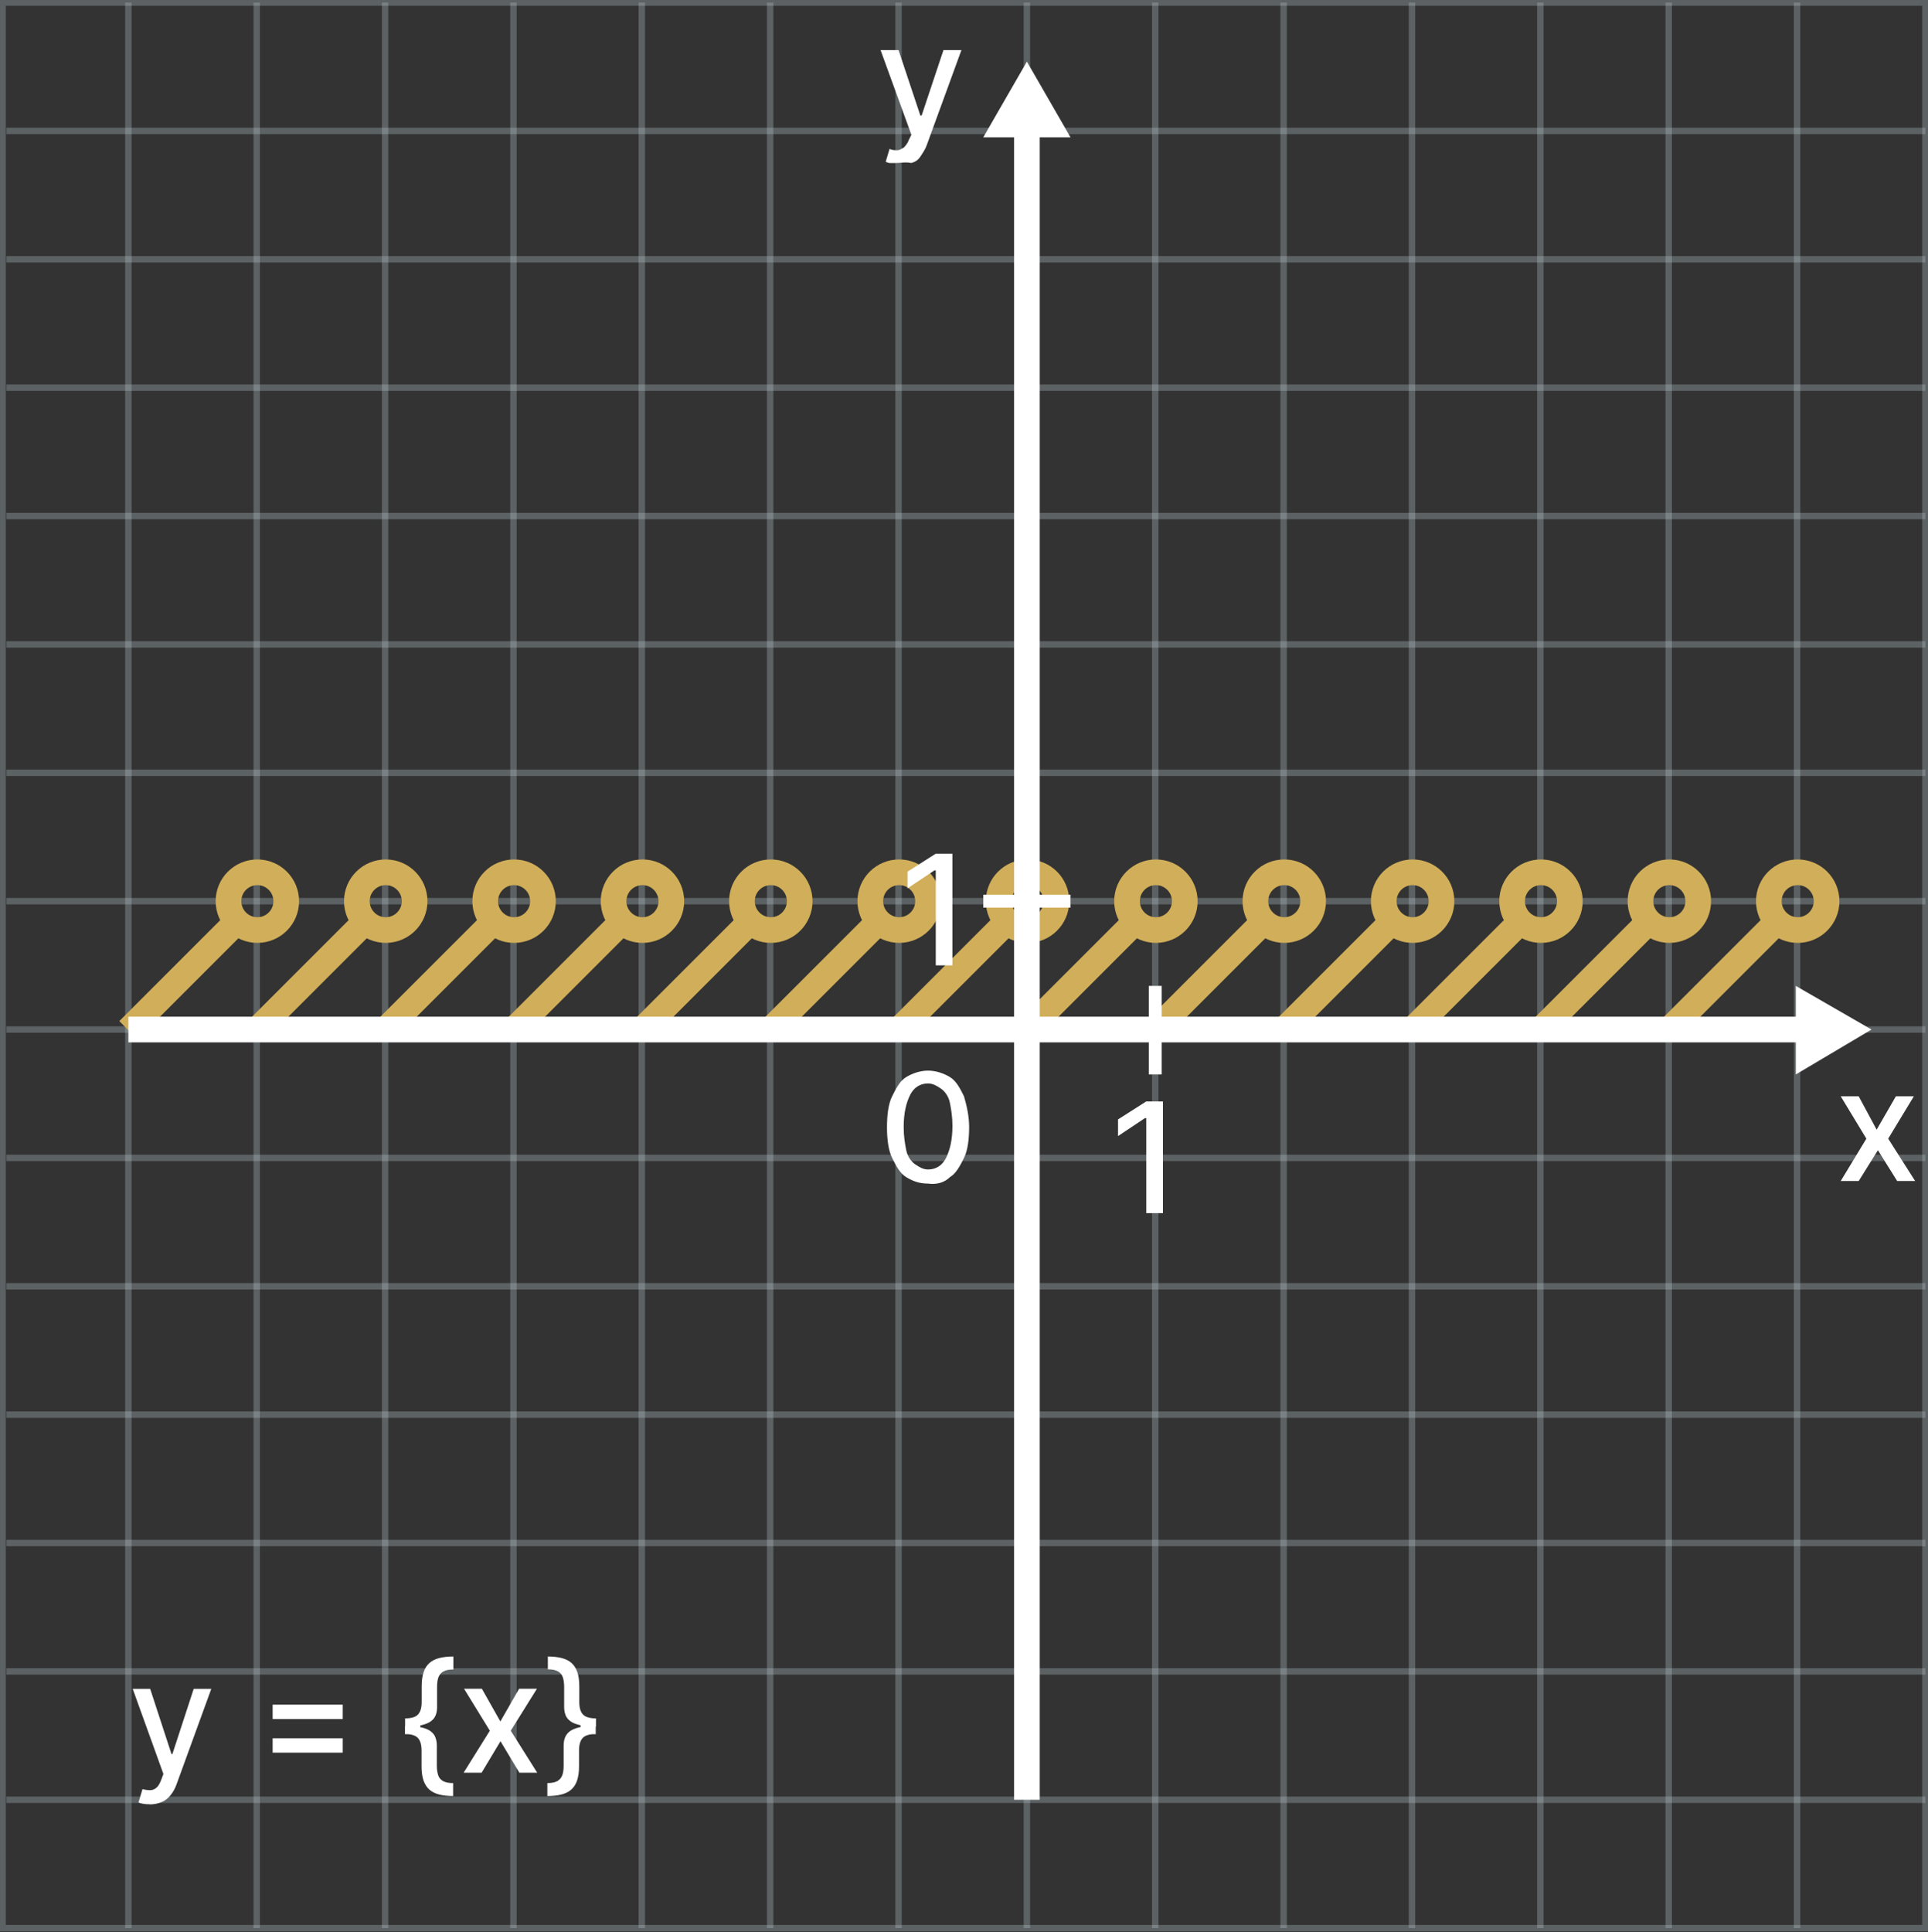 <?xml version="1.0" encoding="UTF-8"?>
<svg id="Layer_1" data-name="Layer 1" xmlns="http://www.w3.org/2000/svg" viewBox="0 0 150.2 150.5">
  <rect x="0" y="0" width="150.2" height="150.5" fill="#333333" stroke="none"/>
  <defs>
    <style>
      .cls-1 {
        isolation: isolate;
        opacity: .3;
        stroke: #bdccd4;
        stroke-width: .5px;
      }

      .cls-1, .cls-2, .cls-3, .cls-4 {
        fill: none;
        stroke-miterlimit: 10;
      }

      .cls-5 {
        fill: #fff;
      }

      .cls-2, .cls-3 {
        stroke: #fff;
      }

      .cls-3, .cls-4 {
        stroke-width: 2px;
      }

      .cls-4 {
        stroke: #d1ae59;
      }
    </style>
  </defs>
  <rect class="cls-1" x=".2" y=".2" width="149.8" height="150"/>
  <line class="cls-1" x1="70" y1=".2" x2="70" y2="150.2"/>
  <line class="cls-1" x1="60" y1=".2" x2="60" y2="150.2"/>
  <line class="cls-1" x1="50" y1=".2" x2="50" y2="150.2"/>
  <line class="cls-1" x1="40" y1=".2" x2="40" y2="150.2"/>
  <line class="cls-1" x1="30" y1=".2" x2="30" y2="150.2"/>
  <line class="cls-1" x1="20" y1=".2" x2="20" y2="150.2"/>
  <line class="cls-1" x1="10" y1=".2" x2="10" y2="150.2"/>
  <line class="cls-1" x1="150" y1="80.2" x2=".5" y2="80.2"/>
  <line class="cls-1" x1="150" y1="90.2" x2=".5" y2="90.2"/>
  <line class="cls-1" x1="150" y1="100.2" x2=".5" y2="100.2"/>
  <line class="cls-1" x1="150" y1="110.2" x2=".5" y2="110.2"/>
  <line class="cls-1" x1="150" y1="120.2" x2=".5" y2="120.2"/>
  <line class="cls-1" x1="150" y1="130.2" x2=".5" y2="130.2"/>
  <line class="cls-1" x1="150" y1="140.2" x2=".5" y2="140.2"/>
  <line class="cls-1" x1="150" y1="70.2" x2=".5" y2="70.2"/>
  <line class="cls-1" x1="150" y1="60.2" x2=".5" y2="60.2"/>
  <line class="cls-1" x1="150" y1="50.2" x2=".5" y2="50.2"/>
  <line class="cls-1" x1="150" y1="40.2" x2=".5" y2="40.2"/>
  <line class="cls-1" x1="150" y1="30.2" x2=".5" y2="30.2"/>
  <line class="cls-1" x1="150" y1="20.2" x2=".5" y2="20.2"/>
  <line class="cls-1" x1="150" y1="10.2" x2=".5" y2="10.2"/>
  <line class="cls-1" x1="80" y1=".2" x2="80" y2="150.2"/>
  <line class="cls-1" x1="90" y1=".2" x2="90" y2="150.2"/>
  <line class="cls-1" x1="100" y1=".2" x2="100" y2="150.2"/>
  <line class="cls-1" x1="110" y1=".2" x2="110" y2="150.2"/>
  <line class="cls-1" x1="120" y1=".2" x2="120" y2="150.2"/>
  <line class="cls-1" x1="130" y1=".2" x2="130" y2="150.2"/>
  <line class="cls-1" x1="140" y1=".2" x2="140" y2="150.2"/>
  <polygon class="cls-5" points="145.8 80.2 139.9 76.8 139.9 83.7 145.8 80.2"/>
  <polygon class="cls-5" points="80 4.8 76.6 10.7 83.4 10.7 80 4.8"/>
  <path class="cls-5" d="m144.8,85.4l1.4,2.6,1.5-2.6h1.4l-2,3.3,2.1,3.3h-1.4l-1.5-2.4-1.5,2.4h-1.4l2-3.3-2-3.3h1.4Z"/>
  <path class="cls-5" d="m69.8,12.7h-.5c-.1,0-.3-.1-.3-.1l.3-1c.2.1.4.1.6.1s.3-.1.5-.2c.1-.1.3-.3.4-.6l.2-.4-2.4-6.6h1.4l1.7,5.1h.1l1.7-5.1h1.4l-2.7,7.4c-.1.3-.3.6-.5.9s-.4.4-.7.5c-.5-.1-.8,0-1.2,0h0Z"/>
  <path class="cls-5" d="m72.3,92.2c-.7,0-1.2-.2-1.7-.5s-.8-.9-1.1-1.5-.4-1.5-.4-2.4.1-1.8.4-2.4.6-1.2,1.1-1.5,1.1-.5,1.7-.5,1.2.2,1.7.5.8.9,1.1,1.5c.2.7.4,1.5.4,2.4s-.1,1.8-.4,2.4-.6,1.2-1.1,1.5c-.4.4-1,.6-1.7.5h0Zm0-1.1c.6,0,1.1-.3,1.4-.9s.5-1.4.5-2.5c0-.7-.1-1.3-.2-1.8s-.4-.9-.7-1.1-.6-.4-1-.4c-.6,0-1.1.3-1.4.9s-.5,1.4-.5,2.5c0,.7.1,1.3.2,1.8s.4.9.7,1.1.6.4,1,.4h0Z"/>
  <path class="cls-5" d="m90.6,85.8v8.7h-1.3v-7.4h-.1l-2.1,1.4v-1.3l2.2-1.4s1.3,0,1.3,0Z"/>
  <g>
    <path class="cls-5" d="m11.66,140.55c-.19,0-.36-.01-.52-.04-.16-.03-.27-.06-.35-.1l.31-1.04c.23.06.44.09.62.08.18,0,.34-.08.48-.2s.26-.34.37-.63l.16-.43-2.39-6.63h1.36l1.66,5.08h.07l1.66-5.08h1.37l-2.7,7.42c-.12.34-.28.63-.48.87-.19.24-.42.42-.69.53s-.58.18-.93.18Z"/>
    <path class="cls-5" d="m21.24,133.91v-1.12h5.46v1.12h-5.46Zm0,2.62v-1.12h5.46v1.12h-5.46Z"/>
    <path class="cls-5" d="m31.56,134.5v-.64c.48,0,.82-.1,1-.3.19-.2.29-.52.29-.98v-1.22c0-.43.05-.8.15-1.1.1-.3.25-.53.45-.71.2-.18.46-.31.77-.39.31-.08.67-.12,1.1-.12v1.01c-.33,0-.59.05-.77.15s-.31.25-.39.45-.11.46-.11.78v1.55c0,.22-.03.42-.1.61-.07.19-.19.35-.36.48-.18.14-.43.24-.75.32-.33.08-.75.12-1.27.12Zm0,.59v-1.23h1.18v1.23h-1.18Zm3.75,4.82c-.42,0-.79-.04-1.1-.12-.31-.08-.57-.21-.77-.39-.2-.18-.35-.42-.45-.71-.1-.3-.15-.66-.15-1.1v-1.23c0-.45-.1-.78-.29-.98-.19-.2-.53-.3-1-.3v-.63c.52,0,.94.04,1.27.11.33.08.58.18.75.32.18.14.3.3.36.49.07.19.1.39.1.61v1.55c0,.31.04.57.11.77s.2.35.39.45c.18.1.44.15.77.15v1.01Z"/>
    <path class="cls-5" d="m37.54,131.55l1.44,2.55,1.46-2.55h1.39l-2.04,3.27,2.06,3.27h-1.39l-1.47-2.45-1.47,2.45h-1.4l2.04-3.27-2.01-3.27h1.4Z"/>
    <path class="cls-5" d="m42.66,129.04c.42,0,.79.04,1.1.12.31.08.57.21.77.39.2.18.35.42.45.71.1.3.15.66.15,1.1v1.22c0,.46.1.79.29.98.19.2.53.3,1.01.3v.64c-.52,0-.94-.04-1.27-.12-.33-.08-.58-.18-.75-.32-.18-.14-.3-.3-.36-.48-.07-.19-.1-.39-.1-.61v-1.55c0-.32-.04-.58-.11-.78s-.2-.35-.39-.45-.44-.15-.77-.15v-1.01Zm3.75,5.41v.63c-.48,0-.82.1-1.01.3-.19.2-.29.53-.29.98v1.23c0,.43-.05.8-.15,1.1-.1.3-.25.53-.45.71-.2.18-.46.31-.77.39-.31.08-.67.12-1.1.12v-1.01c.33,0,.59-.05.77-.15.18-.1.31-.25.39-.45s.11-.46.11-.77v-1.55c0-.22.03-.42.1-.61.07-.19.19-.35.36-.49.18-.14.43-.24.75-.32.33-.08.75-.11,1.27-.11Zm0-.59v1.23h-1.18v-1.23h1.18Z"/>
  </g>
  <g>
    <circle class="cls-4" cx="90.05" cy="70.2" r="2.25"/>
    <line class="cls-4" x1="80" y1="80.25" x2="88.61" y2="71.64"/>
  </g>
  <g>
    <circle class="cls-4" cx="80.05" cy="70.2" r="2.25"/>
    <line class="cls-4" x1="70" y1="80.25" x2="78.61" y2="71.64"/>
  </g>
  <g>
    <circle class="cls-4" cx="70.05" cy="70.2" r="2.25"/>
    <line class="cls-4" x1="60" y1="80.25" x2="68.61" y2="71.64"/>
  </g>
  <g>
    <circle class="cls-4" cx="60.05" cy="70.2" r="2.25"/>
    <line class="cls-4" x1="50" y1="80.25" x2="58.61" y2="71.64"/>
  </g>
  <g>
    <circle class="cls-4" cx="50.05" cy="70.2" r="2.25"/>
    <line class="cls-4" x1="40" y1="80.25" x2="48.61" y2="71.64"/>
  </g>
  <g>
    <circle class="cls-4" cx="40.05" cy="70.2" r="2.25"/>
    <line class="cls-4" x1="30" y1="80.25" x2="38.61" y2="71.64"/>
  </g>
  <g>
    <circle class="cls-4" cx="30.05" cy="70.2" r="2.25"/>
    <line class="cls-4" x1="20" y1="80.25" x2="28.61" y2="71.64"/>
  </g>
  <g>
    <circle class="cls-4" cx="20.05" cy="70.2" r="2.25"/>
    <line class="cls-4" x1="10" y1="80.25" x2="18.61" y2="71.64"/>
  </g>
  <g>
    <circle class="cls-4" cx="100.05" cy="70.2" r="2.25"/>
    <line class="cls-4" x1="90" y1="80.25" x2="98.61" y2="71.64"/>
  </g>
  <g>
    <circle class="cls-4" cx="110.05" cy="70.2" r="2.25"/>
    <line class="cls-4" x1="100" y1="80.25" x2="108.61" y2="71.64"/>
  </g>
  <g>
    <circle class="cls-4" cx="120.05" cy="70.2" r="2.25"/>
    <line class="cls-4" x1="110" y1="80.25" x2="118.61" y2="71.64"/>
  </g>
  <g>
    <circle class="cls-4" cx="130.05" cy="70.2" r="2.25"/>
    <line class="cls-4" x1="120" y1="80.25" x2="128.61" y2="71.64"/>
  </g>
  <g>
    <circle class="cls-4" cx="140.05" cy="70.2" r="2.25"/>
    <line class="cls-4" x1="130" y1="80.25" x2="138.61" y2="71.64"/>
  </g>
  <line class="cls-3" x1="80" y1="10.2" x2="80" y2="140.2"/>
  <line class="cls-3" x1="10" y1="80.2" x2="140" y2="80.2"/>
  <path class="cls-5" d="m74.2,66.5v8.7h-1.3v-7.4h-.1l-2.1,1.4v-1.3l2.2-1.4s1.3,0,1.3,0Z"/>
  <line class="cls-2" x1="90" y1="76.8" x2="90" y2="83.7"/>
  <line class="cls-2" x1="83.4" y1="70.2" x2="76.6" y2="70.2"/>
</svg>